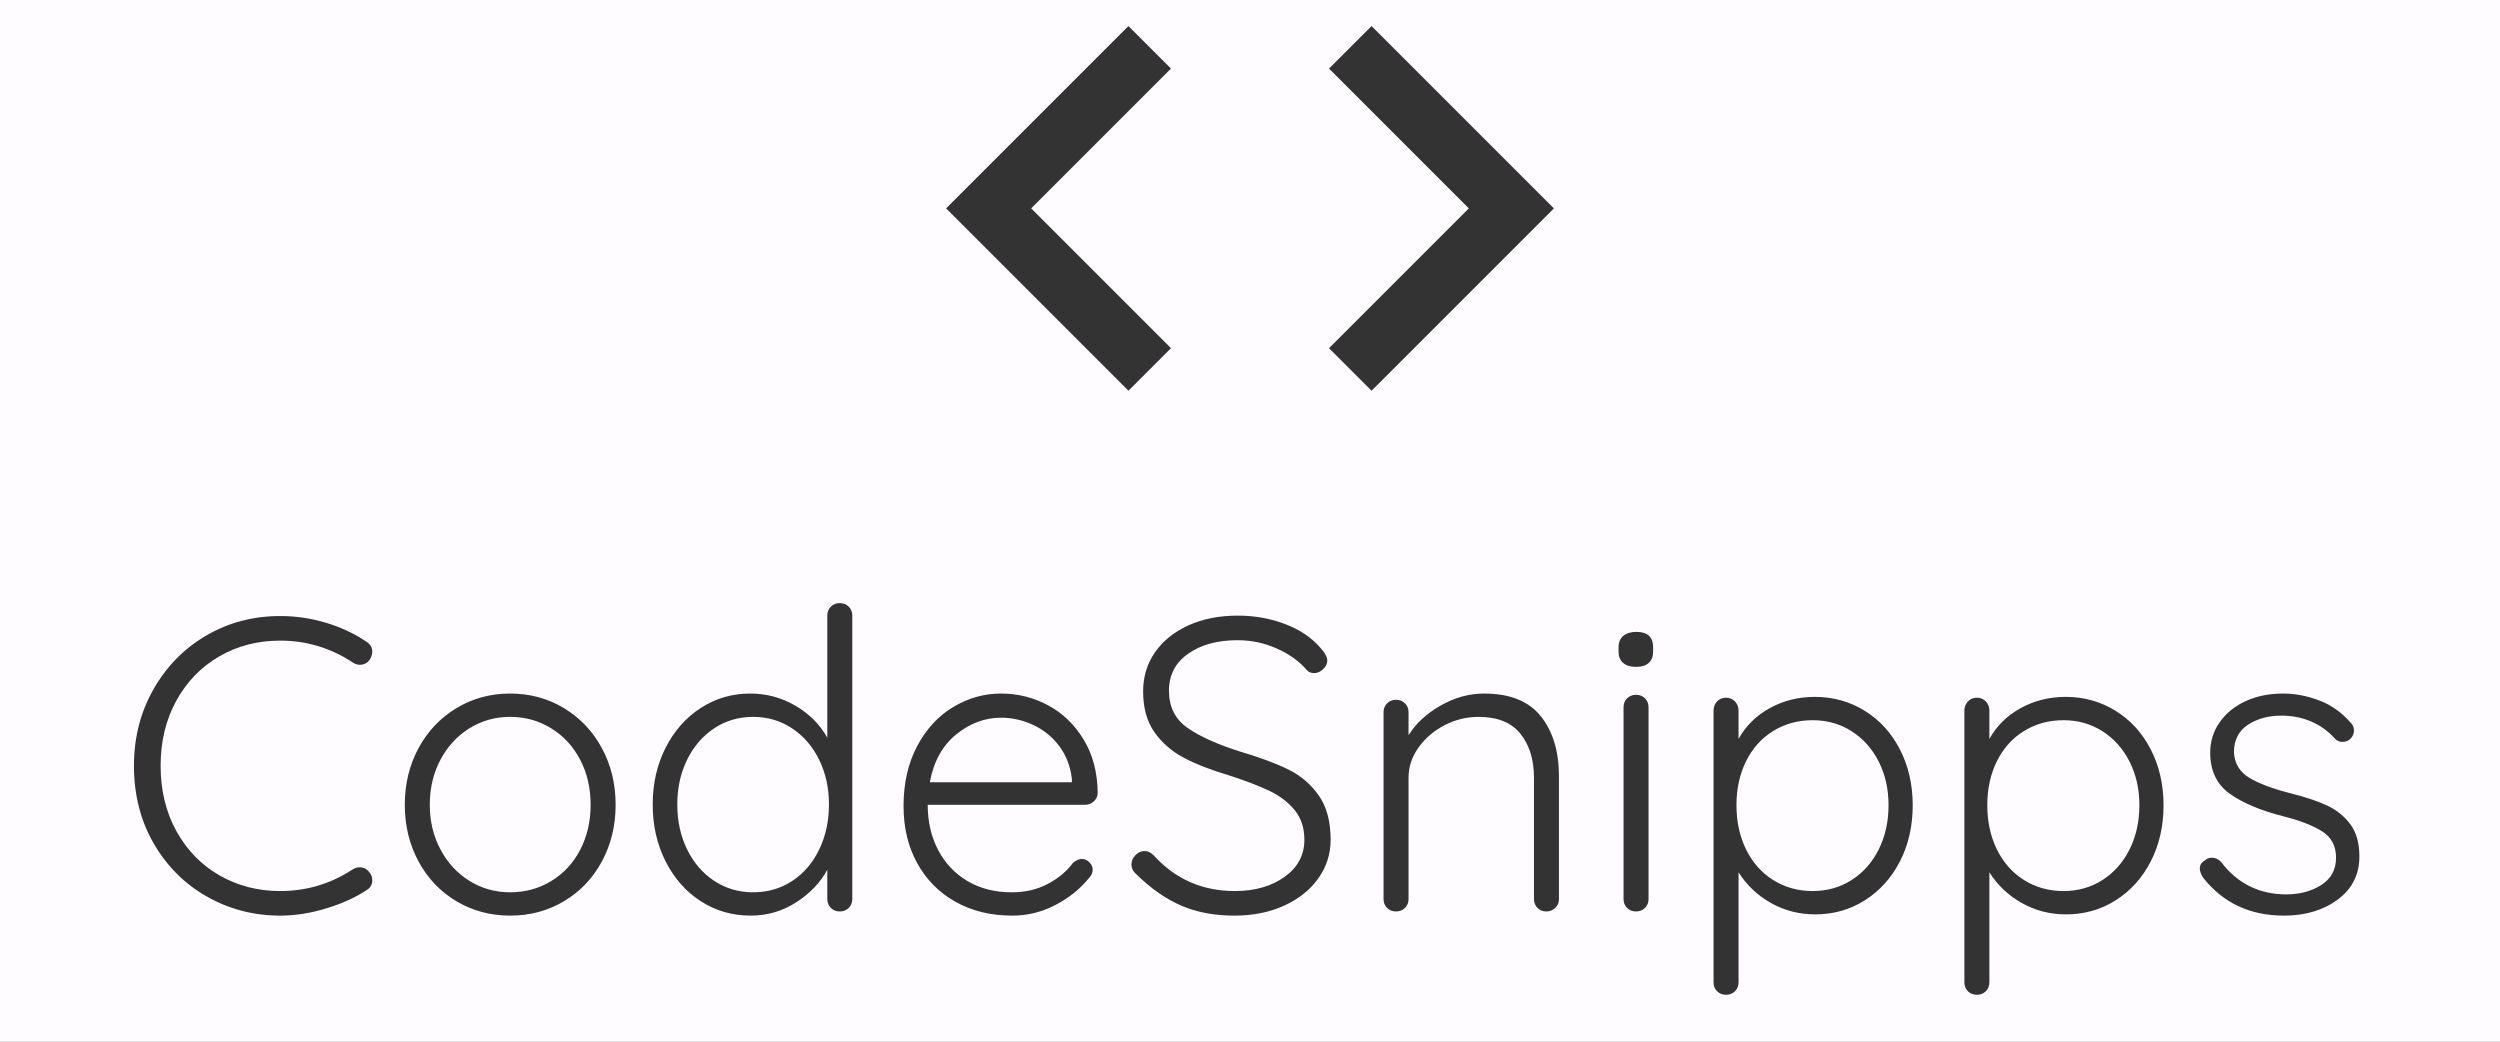 <?xml version="1.0" standalone="no"?><!-- Generator: Gravit.io --><svg xmlns="http://www.w3.org/2000/svg" xmlns:xlink="http://www.w3.org/1999/xlink" style="isolation:isolate" viewBox="0 0 600 250" width="600" height="250"><rect x="0" y="0" width="600" height="250" fill="#808080" stroke="none"/><defs><clipPath id="_clipPath_3PqnR9cRAv9DZX8h2UNgkpyOEIhJP9qa"><rect width="600" height="250"/></clipPath></defs><g clip-path="url(#_clipPath_3PqnR9cRAv9DZX8h2UNgkpyOEIhJP9qa)"><rect width="600" height="250" style="fill:rgb(255,252,255)"/><g id="Group"><path d=" M 87.85 153.95 L 87.85 153.95 Q 89.35 154.85 89.35 156.45 L 89.35 156.45 L 89.35 156.45 Q 89.35 157.35 88.65 158.45 L 88.65 158.45 L 88.65 158.45 Q 87.75 159.55 86.35 159.55 L 86.35 159.55 L 86.35 159.55 Q 85.55 159.55 84.75 159.05 L 84.75 159.05 L 84.75 159.05 Q 76.75 153.75 67.25 153.75 L 67.25 153.75 L 67.25 153.75 Q 59.15 153.75 52.6 157.55 L 52.6 157.55 L 52.6 157.55 Q 46.05 161.35 42.3 168.2 L 42.3 168.2 L 42.3 168.2 Q 38.55 175.05 38.55 183.75 L 38.55 183.75 L 38.55 183.75 Q 38.55 192.65 42.35 199.5 L 42.35 199.5 L 42.35 199.5 Q 46.15 206.35 52.7 210.1 L 52.7 210.1 L 52.7 210.1 Q 59.25 213.85 67.25 213.85 L 67.25 213.85 L 67.25 213.85 Q 76.75 213.85 84.65 208.65 L 84.65 208.65 L 84.65 208.65 Q 85.45 208.15 86.35 208.15 L 86.35 208.15 L 86.35 208.15 Q 87.75 208.15 88.65 209.35 L 88.65 209.35 L 88.65 209.35 Q 89.35 210.15 89.35 211.25 L 89.35 211.25 L 89.35 211.25 Q 89.35 212.85 87.95 213.65 L 87.95 213.65 L 87.95 213.65 Q 84.05 216.25 78.35 218 L 78.35 218 L 78.35 218 Q 72.65 219.75 67.25 219.75 L 67.25 219.75 L 67.25 219.75 Q 57.75 219.75 49.7 215.2 L 49.7 215.2 L 49.7 215.2 Q 41.65 210.65 36.9 202.45 L 36.9 202.45 L 36.9 202.45 Q 32.15 194.25 32.15 183.75 L 32.15 183.75 L 32.15 183.75 Q 32.15 173.65 36.85 165.4 L 36.85 165.4 L 36.85 165.4 Q 41.55 157.15 49.55 152.5 L 49.55 152.5 L 49.55 152.5 Q 57.55 147.85 67.25 147.85 L 67.25 147.85 L 67.25 147.85 Q 72.85 147.85 78.2 149.45 L 78.2 149.45 L 78.2 149.45 Q 83.55 151.05 87.85 153.95 L 87.85 153.95 Z  M 147.75 193.15 L 147.75 193.15 Q 147.75 200.65 144.45 206.75 L 144.45 206.75 L 144.45 206.75 Q 141.15 212.85 135.35 216.3 L 135.35 216.3 L 135.35 216.3 Q 129.55 219.75 122.45 219.75 L 122.45 219.75 L 122.45 219.75 Q 115.35 219.75 109.55 216.3 L 109.55 216.3 L 109.55 216.3 Q 103.75 212.85 100.45 206.75 L 100.45 206.75 L 100.45 206.75 Q 97.15 200.65 97.15 193.15 L 97.15 193.15 L 97.15 193.15 Q 97.15 185.65 100.45 179.55 L 100.45 179.55 L 100.45 179.55 Q 103.75 173.45 109.55 169.95 L 109.55 169.95 L 109.55 169.95 Q 115.35 166.45 122.45 166.45 L 122.45 166.45 L 122.45 166.45 Q 129.55 166.45 135.35 169.95 L 135.35 169.95 L 135.35 169.95 Q 141.15 173.45 144.45 179.55 L 144.45 179.55 L 144.45 179.55 Q 147.75 185.65 147.75 193.15 L 147.75 193.15 Z  M 141.75 193.15 L 141.75 193.15 Q 141.75 187.15 139.25 182.35 L 139.25 182.35 L 139.25 182.35 Q 136.75 177.55 132.3 174.8 L 132.3 174.8 L 132.3 174.8 Q 127.85 172.05 122.45 172.05 L 122.45 172.05 L 122.45 172.05 Q 117.05 172.05 112.65 174.8 L 112.65 174.8 L 112.65 174.8 Q 108.25 177.55 105.7 182.35 L 105.7 182.35 L 105.7 182.35 Q 103.15 187.15 103.15 193.15 L 103.15 193.15 L 103.15 193.15 Q 103.15 199.05 105.7 203.85 L 105.7 203.85 L 105.7 203.85 Q 108.25 208.65 112.65 211.4 L 112.65 211.4 L 112.65 211.4 Q 117.05 214.15 122.45 214.15 L 122.45 214.15 L 122.45 214.15 Q 127.85 214.15 132.3 211.45 L 132.3 211.45 L 132.3 211.45 Q 136.75 208.75 139.25 203.95 L 139.25 203.95 L 139.25 203.95 Q 141.75 199.15 141.75 193.15 L 141.75 193.15 Z  M 201.55 144.75 L 201.55 144.75 Q 202.85 144.75 203.7 145.6 L 203.7 145.6 L 203.7 145.6 Q 204.55 146.45 204.55 147.75 L 204.55 147.75 L 204.55 215.75 L 204.55 215.75 Q 204.55 217.05 203.7 217.9 L 203.7 217.9 L 203.7 217.9 Q 202.85 218.75 201.55 218.75 L 201.55 218.75 L 201.55 218.75 Q 200.25 218.75 199.4 217.9 L 199.4 217.9 L 199.4 217.9 Q 198.55 217.05 198.55 215.75 L 198.55 215.75 L 198.55 208.75 L 198.55 208.75 Q 196.05 213.35 191.1 216.55 L 191.1 216.55 L 191.1 216.55 Q 186.15 219.75 180.15 219.75 L 180.15 219.75 L 180.15 219.75 Q 173.55 219.75 168.2 216.3 L 168.2 216.3 L 168.2 216.3 Q 162.85 212.85 159.75 206.75 L 159.75 206.75 L 159.75 206.75 Q 156.65 200.65 156.65 193.05 L 156.65 193.05 L 156.65 193.05 Q 156.65 185.55 159.75 179.45 L 159.75 179.45 L 159.75 179.45 Q 162.85 173.35 168.2 169.9 L 168.2 169.9 L 168.2 169.9 Q 173.55 166.45 180.05 166.45 L 180.05 166.45 L 180.05 166.45 Q 185.95 166.45 190.95 169.4 L 190.95 169.4 L 190.95 169.4 Q 195.95 172.35 198.55 177.05 L 198.55 177.05 L 198.55 147.75 L 198.55 147.75 Q 198.55 146.45 199.4 145.6 L 199.4 145.6 L 199.4 145.6 Q 200.25 144.75 201.55 144.75 L 201.55 144.75 Z  M 180.75 214.15 L 180.75 214.15 Q 185.95 214.15 190.1 211.45 L 190.1 211.45 L 190.1 211.45 Q 194.25 208.75 196.6 203.9 L 196.6 203.9 L 196.6 203.9 Q 198.95 199.05 198.95 193.05 L 198.95 193.05 L 198.95 193.05 Q 198.95 187.15 196.6 182.35 L 196.6 182.35 L 196.6 182.35 Q 194.25 177.55 190.1 174.8 L 190.1 174.8 L 190.1 174.8 Q 185.95 172.05 180.75 172.05 L 180.75 172.05 L 180.75 172.05 Q 175.55 172.05 171.4 174.8 L 171.4 174.8 L 171.4 174.8 Q 167.25 177.55 164.9 182.35 L 164.9 182.35 L 164.9 182.35 Q 162.55 187.15 162.55 193.05 L 162.55 193.05 L 162.55 193.05 Q 162.55 199.05 164.9 203.85 L 164.9 203.85 L 164.9 203.85 Q 167.25 208.65 171.4 211.4 L 171.4 211.4 L 171.4 211.4 Q 175.55 214.15 180.75 214.15 L 180.75 214.15 Z  M 263.45 190.25 L 263.45 190.25 Q 263.45 191.45 262.55 192.3 L 262.55 192.3 L 262.55 192.3 Q 261.65 193.15 260.45 193.15 L 260.45 193.15 L 222.65 193.15 L 222.65 193.15 Q 222.65 199.15 225.1 203.9 L 225.1 203.9 L 225.1 203.9 Q 227.55 208.65 232.1 211.4 L 232.1 211.4 L 232.1 211.4 Q 236.65 214.15 242.85 214.15 L 242.85 214.15 L 242.85 214.15 Q 247.65 214.15 251.45 212.15 L 251.45 212.15 L 251.45 212.15 Q 255.25 210.15 257.55 207.05 L 257.55 207.05 L 257.55 207.05 Q 258.65 206.15 259.65 206.15 L 259.65 206.15 L 259.65 206.15 Q 260.65 206.15 261.45 206.95 L 261.45 206.95 L 261.45 206.95 Q 262.25 207.75 262.25 208.75 L 262.25 208.75 L 262.25 208.75 Q 262.25 209.85 261.25 210.85 L 261.25 210.85 L 261.25 210.85 Q 258.05 214.75 253.2 217.25 L 253.2 217.25 L 253.2 217.25 Q 248.35 219.75 242.95 219.75 L 242.95 219.75 L 242.95 219.75 Q 235.25 219.75 229.35 216.45 L 229.35 216.45 L 229.35 216.45 Q 223.45 213.15 220.15 207.2 L 220.15 207.2 L 220.15 207.2 Q 216.85 201.25 216.85 193.45 L 216.85 193.45 L 216.85 193.45 Q 216.85 185.25 220.1 179.1 L 220.1 179.1 L 220.1 179.1 Q 223.35 172.95 228.75 169.7 L 228.75 169.7 L 228.75 169.7 Q 234.15 166.45 240.25 166.45 L 240.25 166.45 L 240.25 166.45 Q 246.25 166.45 251.5 169.25 L 251.5 169.25 L 251.5 169.25 Q 256.75 172.05 260.05 177.45 L 260.05 177.45 L 260.05 177.45 Q 263.35 182.85 263.45 190.25 L 263.45 190.25 Z  M 240.25 172.25 L 240.25 172.25 Q 234.45 172.25 229.5 176.25 L 229.5 176.25 L 229.5 176.25 Q 224.55 180.25 223.15 187.75 L 223.15 187.75 L 257.25 187.75 L 257.25 186.95 L 257.25 186.95 Q 256.75 182.45 254.25 179.1 L 254.25 179.1 L 254.25 179.1 Q 251.75 175.75 248 174 L 248 174 L 248 174 Q 244.25 172.25 240.25 172.25 L 240.25 172.25 Z  M 296.25 219.75 L 296.25 219.75 Q 289.05 219.75 283.5 217.35 L 283.5 217.35 L 283.5 217.35 Q 277.95 214.95 272.75 209.85 L 272.75 209.85 L 272.75 209.85 Q 271.55 208.85 271.55 207.45 L 271.55 207.45 L 271.55 207.45 Q 271.55 206.25 272.5 205.25 L 272.5 205.25 L 272.5 205.25 Q 273.45 204.25 274.65 204.25 L 274.65 204.25 L 274.65 204.25 Q 275.85 204.25 276.85 205.25 L 276.85 205.25 L 276.85 205.25 Q 284.65 213.85 296.35 213.85 L 296.35 213.85 L 296.35 213.85 Q 303.55 213.85 308.3 210.45 L 308.3 210.45 L 308.3 210.45 Q 313.05 207.05 313.05 201.55 L 313.05 201.55 L 313.05 201.55 Q 313.05 197.25 310.7 194.4 L 310.7 194.4 L 310.7 194.4 Q 308.35 191.55 304.55 189.75 L 304.55 189.75 L 304.55 189.75 Q 300.75 187.95 294.85 186.05 L 294.85 186.05 L 294.85 186.05 Q 288.45 184.15 284.1 181.85 L 284.1 181.85 L 284.1 181.85 Q 279.75 179.55 277.05 175.7 L 277.05 175.7 L 277.05 175.7 Q 274.35 171.85 274.35 165.95 L 274.35 165.95 L 274.35 165.95 Q 274.35 160.65 277.2 156.55 L 277.2 156.55 L 277.2 156.55 Q 280.05 152.45 285.2 150.1 L 285.2 150.1 L 285.2 150.1 Q 290.35 147.75 297.05 147.75 L 297.05 147.75 L 297.05 147.75 Q 303.15 147.75 308.5 149.8 L 308.5 149.8 L 308.5 149.8 Q 313.85 151.85 317.05 155.65 L 317.05 155.65 L 317.05 155.65 Q 318.55 157.35 318.55 158.55 L 318.55 158.55 L 318.55 158.55 Q 318.55 159.65 317.55 160.6 L 317.55 160.6 L 317.55 160.6 Q 316.55 161.55 315.35 161.55 L 315.35 161.55 L 315.35 161.55 Q 314.35 161.55 313.65 160.85 L 313.65 160.85 L 313.65 160.85 Q 310.95 157.65 306.45 155.65 L 306.45 155.65 L 306.45 155.65 Q 301.95 153.65 297.05 153.65 L 297.05 153.65 L 297.05 153.65 Q 289.75 153.65 285.15 156.9 L 285.15 156.9 L 285.15 156.9 Q 280.55 160.15 280.55 165.75 L 280.55 165.75 L 280.55 165.75 Q 280.55 171.55 284.95 174.65 L 284.95 174.65 L 284.95 174.65 Q 289.35 177.75 297.55 180.35 L 297.55 180.35 L 297.55 180.35 Q 304.65 182.45 309.15 184.65 L 309.15 184.65 L 309.15 184.65 Q 313.65 186.85 316.5 190.9 L 316.5 190.9 L 316.5 190.9 Q 319.35 194.95 319.35 201.55 L 319.35 201.55 L 319.35 201.55 Q 319.35 206.65 316.4 210.8 L 316.4 210.8 L 316.4 210.8 Q 313.45 214.95 308.2 217.35 L 308.2 217.35 L 308.2 217.35 Q 302.95 219.75 296.25 219.75 L 296.25 219.75 Z  M 356.15 166.45 L 356.15 166.45 Q 365.45 166.45 369.8 171.9 L 369.8 171.9 L 369.8 171.9 Q 374.15 177.35 374.15 186.35 L 374.15 186.35 L 374.15 215.75 L 374.15 215.75 Q 374.15 217.05 373.25 217.9 L 373.25 217.9 L 373.25 217.9 Q 372.35 218.75 371.15 218.75 L 371.15 218.75 L 371.15 218.75 Q 369.85 218.75 369 217.9 L 369 217.9 L 369 217.9 Q 368.15 217.05 368.15 215.75 L 368.15 215.75 L 368.15 186.65 L 368.15 186.65 Q 368.15 180.15 364.9 176.1 L 364.9 176.1 L 364.9 176.1 Q 361.65 172.05 354.85 172.05 L 354.85 172.05 L 354.85 172.05 Q 350.55 172.05 346.7 174.05 L 346.7 174.05 L 346.7 174.05 Q 342.85 176.05 340.45 179.4 L 340.45 179.4 L 340.45 179.4 Q 338.05 182.75 338.05 186.65 L 338.05 186.65 L 338.05 215.75 L 338.05 215.75 Q 338.05 217.05 337.2 217.9 L 337.2 217.9 L 337.2 217.9 Q 336.35 218.75 335.05 218.75 L 335.05 218.75 L 335.05 218.75 Q 333.75 218.75 332.9 217.9 L 332.9 217.9 L 332.9 217.9 Q 332.05 217.05 332.05 215.75 L 332.05 215.75 L 332.05 170.95 L 332.05 170.95 Q 332.05 169.65 332.9 168.8 L 332.9 168.8 L 332.9 168.8 Q 333.75 167.95 335.05 167.95 L 335.05 167.95 L 335.05 167.95 Q 336.35 167.95 337.2 168.8 L 337.2 168.8 L 337.2 168.8 Q 338.05 169.65 338.05 170.95 L 338.05 170.95 L 338.05 176.45 L 338.05 176.45 Q 340.75 172.15 345.8 169.3 L 345.8 169.3 L 345.8 169.3 Q 350.85 166.45 356.15 166.45 L 356.15 166.45 Z  M 395.65 215.75 L 395.65 215.75 Q 395.65 217.05 394.8 217.9 L 394.8 217.9 L 394.8 217.9 Q 393.95 218.75 392.65 218.75 L 392.65 218.75 L 392.65 218.75 Q 391.35 218.75 390.5 217.9 L 390.5 217.9 L 390.5 217.9 Q 389.65 217.05 389.65 215.75 L 389.65 215.75 L 389.65 169.75 L 389.65 169.75 Q 389.65 168.45 390.5 167.6 L 390.5 167.6 L 390.5 167.6 Q 391.35 166.75 392.65 166.75 L 392.65 166.75 L 392.65 166.75 Q 393.95 166.75 394.8 167.6 L 394.8 167.6 L 394.8 167.6 Q 395.65 168.45 395.65 169.75 L 395.65 169.75 L 395.65 215.75 Z  M 392.65 160.05 L 392.65 160.05 Q 390.65 160.05 389.55 159.1 L 389.55 159.1 L 389.55 159.1 Q 388.45 158.15 388.45 156.35 L 388.45 156.35 L 388.45 155.35 L 388.45 155.35 Q 388.45 153.55 389.6 152.6 L 389.6 152.6 L 389.6 152.6 Q 390.75 151.65 392.75 151.65 L 392.75 151.65 L 392.75 151.65 Q 396.75 151.65 396.75 155.35 L 396.75 155.35 L 396.75 156.35 L 396.75 156.35 Q 396.75 158.15 395.7 159.1 L 395.7 159.1 L 395.7 159.1 Q 394.65 160.05 392.65 160.05 L 392.65 160.05 Z  M 435.55 167.25 L 435.55 167.25 Q 442.15 167.25 447.55 170.6 L 447.55 170.6 L 447.55 170.6 Q 452.95 173.95 456 179.9 L 456 179.9 L 456 179.9 Q 459.05 185.85 459.05 193.25 L 459.05 193.25 L 459.05 193.25 Q 459.05 200.75 456 206.7 L 456 206.7 L 456 206.7 Q 452.95 212.65 447.6 216.05 L 447.6 216.05 L 447.6 216.05 Q 442.25 219.45 435.65 219.45 L 435.65 219.45 L 435.65 219.45 Q 429.85 219.45 425 216.7 L 425 216.7 L 425 216.7 Q 420.15 213.95 417.25 209.35 L 417.25 209.35 L 417.25 235.75 L 417.25 235.75 Q 417.25 237.05 416.4 237.9 L 416.4 237.9 L 416.4 237.9 Q 415.55 238.75 414.25 238.75 L 414.25 238.75 L 414.25 238.75 Q 412.95 238.75 412.1 237.9 L 412.1 237.9 L 412.1 237.9 Q 411.25 237.05 411.25 235.75 L 411.25 235.75 L 411.25 170.55 L 411.25 170.55 Q 411.25 169.25 412.1 168.35 L 412.1 168.35 L 412.1 168.35 Q 412.95 167.45 414.25 167.45 L 414.25 167.45 L 414.25 167.45 Q 415.55 167.45 416.4 168.35 L 416.4 168.35 L 416.4 168.35 Q 417.25 169.25 417.25 170.55 L 417.25 170.55 L 417.25 177.35 L 417.25 177.35 Q 419.85 172.65 424.75 169.95 L 424.75 169.95 L 424.75 169.95 Q 429.65 167.25 435.55 167.25 L 435.55 167.25 Z  M 435.05 213.85 L 435.05 213.85 Q 440.25 213.85 444.4 211.2 L 444.4 211.2 L 444.4 211.2 Q 448.55 208.55 450.9 203.85 L 450.9 203.85 L 450.9 203.85 Q 453.25 199.15 453.25 193.25 L 453.25 193.25 L 453.25 193.25 Q 453.25 187.45 450.9 182.8 L 450.9 182.8 L 450.9 182.8 Q 448.55 178.15 444.4 175.5 L 444.4 175.5 L 444.4 175.5 Q 440.25 172.85 435.05 172.85 L 435.05 172.85 L 435.05 172.85 Q 429.75 172.85 425.55 175.45 L 425.55 175.45 L 425.55 175.45 Q 421.35 178.05 419.05 182.7 L 419.05 182.7 L 419.05 182.7 Q 416.75 187.35 416.75 193.25 L 416.75 193.25 L 416.75 193.25 Q 416.75 199.15 419.05 203.85 L 419.05 203.85 L 419.05 203.85 Q 421.35 208.55 425.55 211.2 L 425.55 211.2 L 425.55 211.2 Q 429.75 213.85 435.05 213.85 L 435.05 213.85 Z  M 495.75 167.25 L 495.75 167.25 Q 502.35 167.25 507.75 170.6 L 507.75 170.6 L 507.75 170.6 Q 513.15 173.95 516.2 179.9 L 516.2 179.9 L 516.2 179.9 Q 519.25 185.85 519.25 193.25 L 519.25 193.25 L 519.25 193.25 Q 519.25 200.75 516.2 206.7 L 516.2 206.7 L 516.2 206.7 Q 513.15 212.65 507.8 216.05 L 507.8 216.05 L 507.8 216.05 Q 502.45 219.45 495.85 219.45 L 495.85 219.45 L 495.85 219.45 Q 490.05 219.45 485.2 216.7 L 485.2 216.7 L 485.2 216.7 Q 480.35 213.95 477.45 209.35 L 477.45 209.35 L 477.45 235.75 L 477.45 235.75 Q 477.45 237.05 476.6 237.9 L 476.6 237.9 L 476.6 237.9 Q 475.75 238.75 474.45 238.75 L 474.45 238.75 L 474.45 238.75 Q 473.15 238.75 472.3 237.9 L 472.3 237.9 L 472.3 237.9 Q 471.45 237.05 471.45 235.75 L 471.45 235.75 L 471.45 170.55 L 471.45 170.55 Q 471.45 169.25 472.3 168.35 L 472.3 168.35 L 472.3 168.35 Q 473.15 167.45 474.45 167.45 L 474.45 167.45 L 474.45 167.45 Q 475.75 167.45 476.6 168.35 L 476.6 168.35 L 476.6 168.35 Q 477.45 169.25 477.45 170.55 L 477.45 170.55 L 477.45 177.35 L 477.45 177.35 Q 480.05 172.65 484.95 169.95 L 484.95 169.95 L 484.95 169.95 Q 489.85 167.25 495.75 167.25 L 495.75 167.25 Z  M 495.25 213.85 L 495.25 213.85 Q 500.45 213.85 504.6 211.2 L 504.6 211.2 L 504.6 211.2 Q 508.75 208.55 511.1 203.85 L 511.1 203.85 L 511.1 203.85 Q 513.45 199.15 513.45 193.25 L 513.45 193.25 L 513.45 193.25 Q 513.45 187.45 511.1 182.8 L 511.1 182.8 L 511.1 182.8 Q 508.75 178.15 504.6 175.5 L 504.6 175.5 L 504.6 175.5 Q 500.45 172.85 495.25 172.85 L 495.25 172.85 L 495.25 172.85 Q 489.95 172.85 485.75 175.45 L 485.75 175.45 L 485.75 175.45 Q 481.55 178.05 479.25 182.7 L 479.25 182.7 L 479.25 182.7 Q 476.95 187.35 476.95 193.25 L 476.95 193.25 L 476.95 193.25 Q 476.95 199.15 479.25 203.85 L 479.25 203.85 L 479.25 203.85 Q 481.55 208.55 485.75 211.2 L 485.75 211.2 L 485.75 211.2 Q 489.95 213.85 495.25 213.85 L 495.25 213.85 Z  M 528.75 210.65 L 528.75 210.65 Q 527.95 209.35 527.95 208.45 L 527.95 208.45 L 527.95 208.45 Q 527.95 207.15 529.25 206.45 L 529.25 206.45 L 529.25 206.45 Q 529.85 205.85 530.85 205.85 L 530.85 205.85 L 530.85 205.85 Q 532.05 205.85 533.05 206.85 L 533.05 206.85 L 533.05 206.85 Q 538.95 214.65 548.75 214.65 L 548.75 214.65 L 548.75 214.65 Q 553.55 214.65 557.1 212.4 L 557.1 212.4 L 557.1 212.4 Q 560.65 210.15 560.65 205.85 L 560.65 205.85 L 560.65 205.85 Q 560.65 201.65 557.35 199.55 L 557.35 199.55 L 557.35 199.55 Q 554.05 197.45 548.15 195.95 L 548.15 195.95 L 548.15 195.95 Q 539.85 193.85 535.15 190.5 L 535.15 190.5 L 535.15 190.5 Q 530.45 187.15 530.45 180.65 L 530.45 180.65 L 530.45 180.65 Q 530.45 176.55 532.75 173.3 L 532.75 173.3 L 532.75 173.3 Q 535.05 170.05 539 168.25 L 539 168.25 L 539 168.25 Q 542.95 166.45 547.95 166.45 L 547.95 166.45 L 547.95 166.45 Q 552.25 166.45 556.6 168.1 L 556.6 168.1 L 556.6 168.1 Q 560.95 169.75 564.05 173.35 L 564.05 173.35 L 564.05 173.35 Q 564.95 174.05 564.95 175.35 L 564.95 175.35 L 564.95 175.35 Q 564.95 176.55 563.95 177.45 L 563.95 177.45 L 563.95 177.45 Q 563.25 178.05 562.15 178.05 L 562.15 178.05 L 562.15 178.05 Q 561.15 178.05 560.35 177.25 L 560.35 177.25 L 560.35 177.25 Q 557.95 174.55 554.65 173.15 L 554.65 173.15 L 554.65 173.15 Q 551.35 171.75 547.55 171.75 L 547.55 171.75 L 547.55 171.75 Q 542.85 171.75 539.5 173.95 L 539.5 173.95 L 539.5 173.95 Q 536.15 176.15 536.15 180.55 L 536.15 180.55 L 536.15 180.55 Q 536.35 184.55 539.8 186.65 L 539.8 186.65 L 539.8 186.65 Q 543.25 188.75 549.95 190.45 L 549.95 190.45 L 549.95 190.45 Q 555.15 191.75 558.55 193.35 L 558.55 193.35 L 558.55 193.35 Q 561.95 194.95 564.1 197.85 L 564.1 197.85 L 564.1 197.85 Q 566.25 200.75 566.25 205.55 L 566.25 205.55 L 566.25 205.55 Q 566.25 212.05 561.05 215.9 L 561.05 215.9 L 561.05 215.9 Q 555.85 219.75 548.15 219.75 L 548.15 219.75 L 548.15 219.75 Q 535.95 219.75 528.75 210.65 L 528.75 210.65 Z " fill-rule="evenodd" fill="rgb(51,51,51)"/><path d=" M 281.036 83.563 L 247.486 50.012 L 281.036 16.461 L 270.825 6.25 L 227.063 50.012 L 270.825 93.774 L 281.036 83.563 Z  M 318.964 83.563 L 352.514 50.012 L 318.964 16.461 L 329.175 6.25 L 372.937 50.012 L 329.175 93.774 L 318.964 83.563 Z " fill="rgb(51,51,51)"/></g></g></svg>
